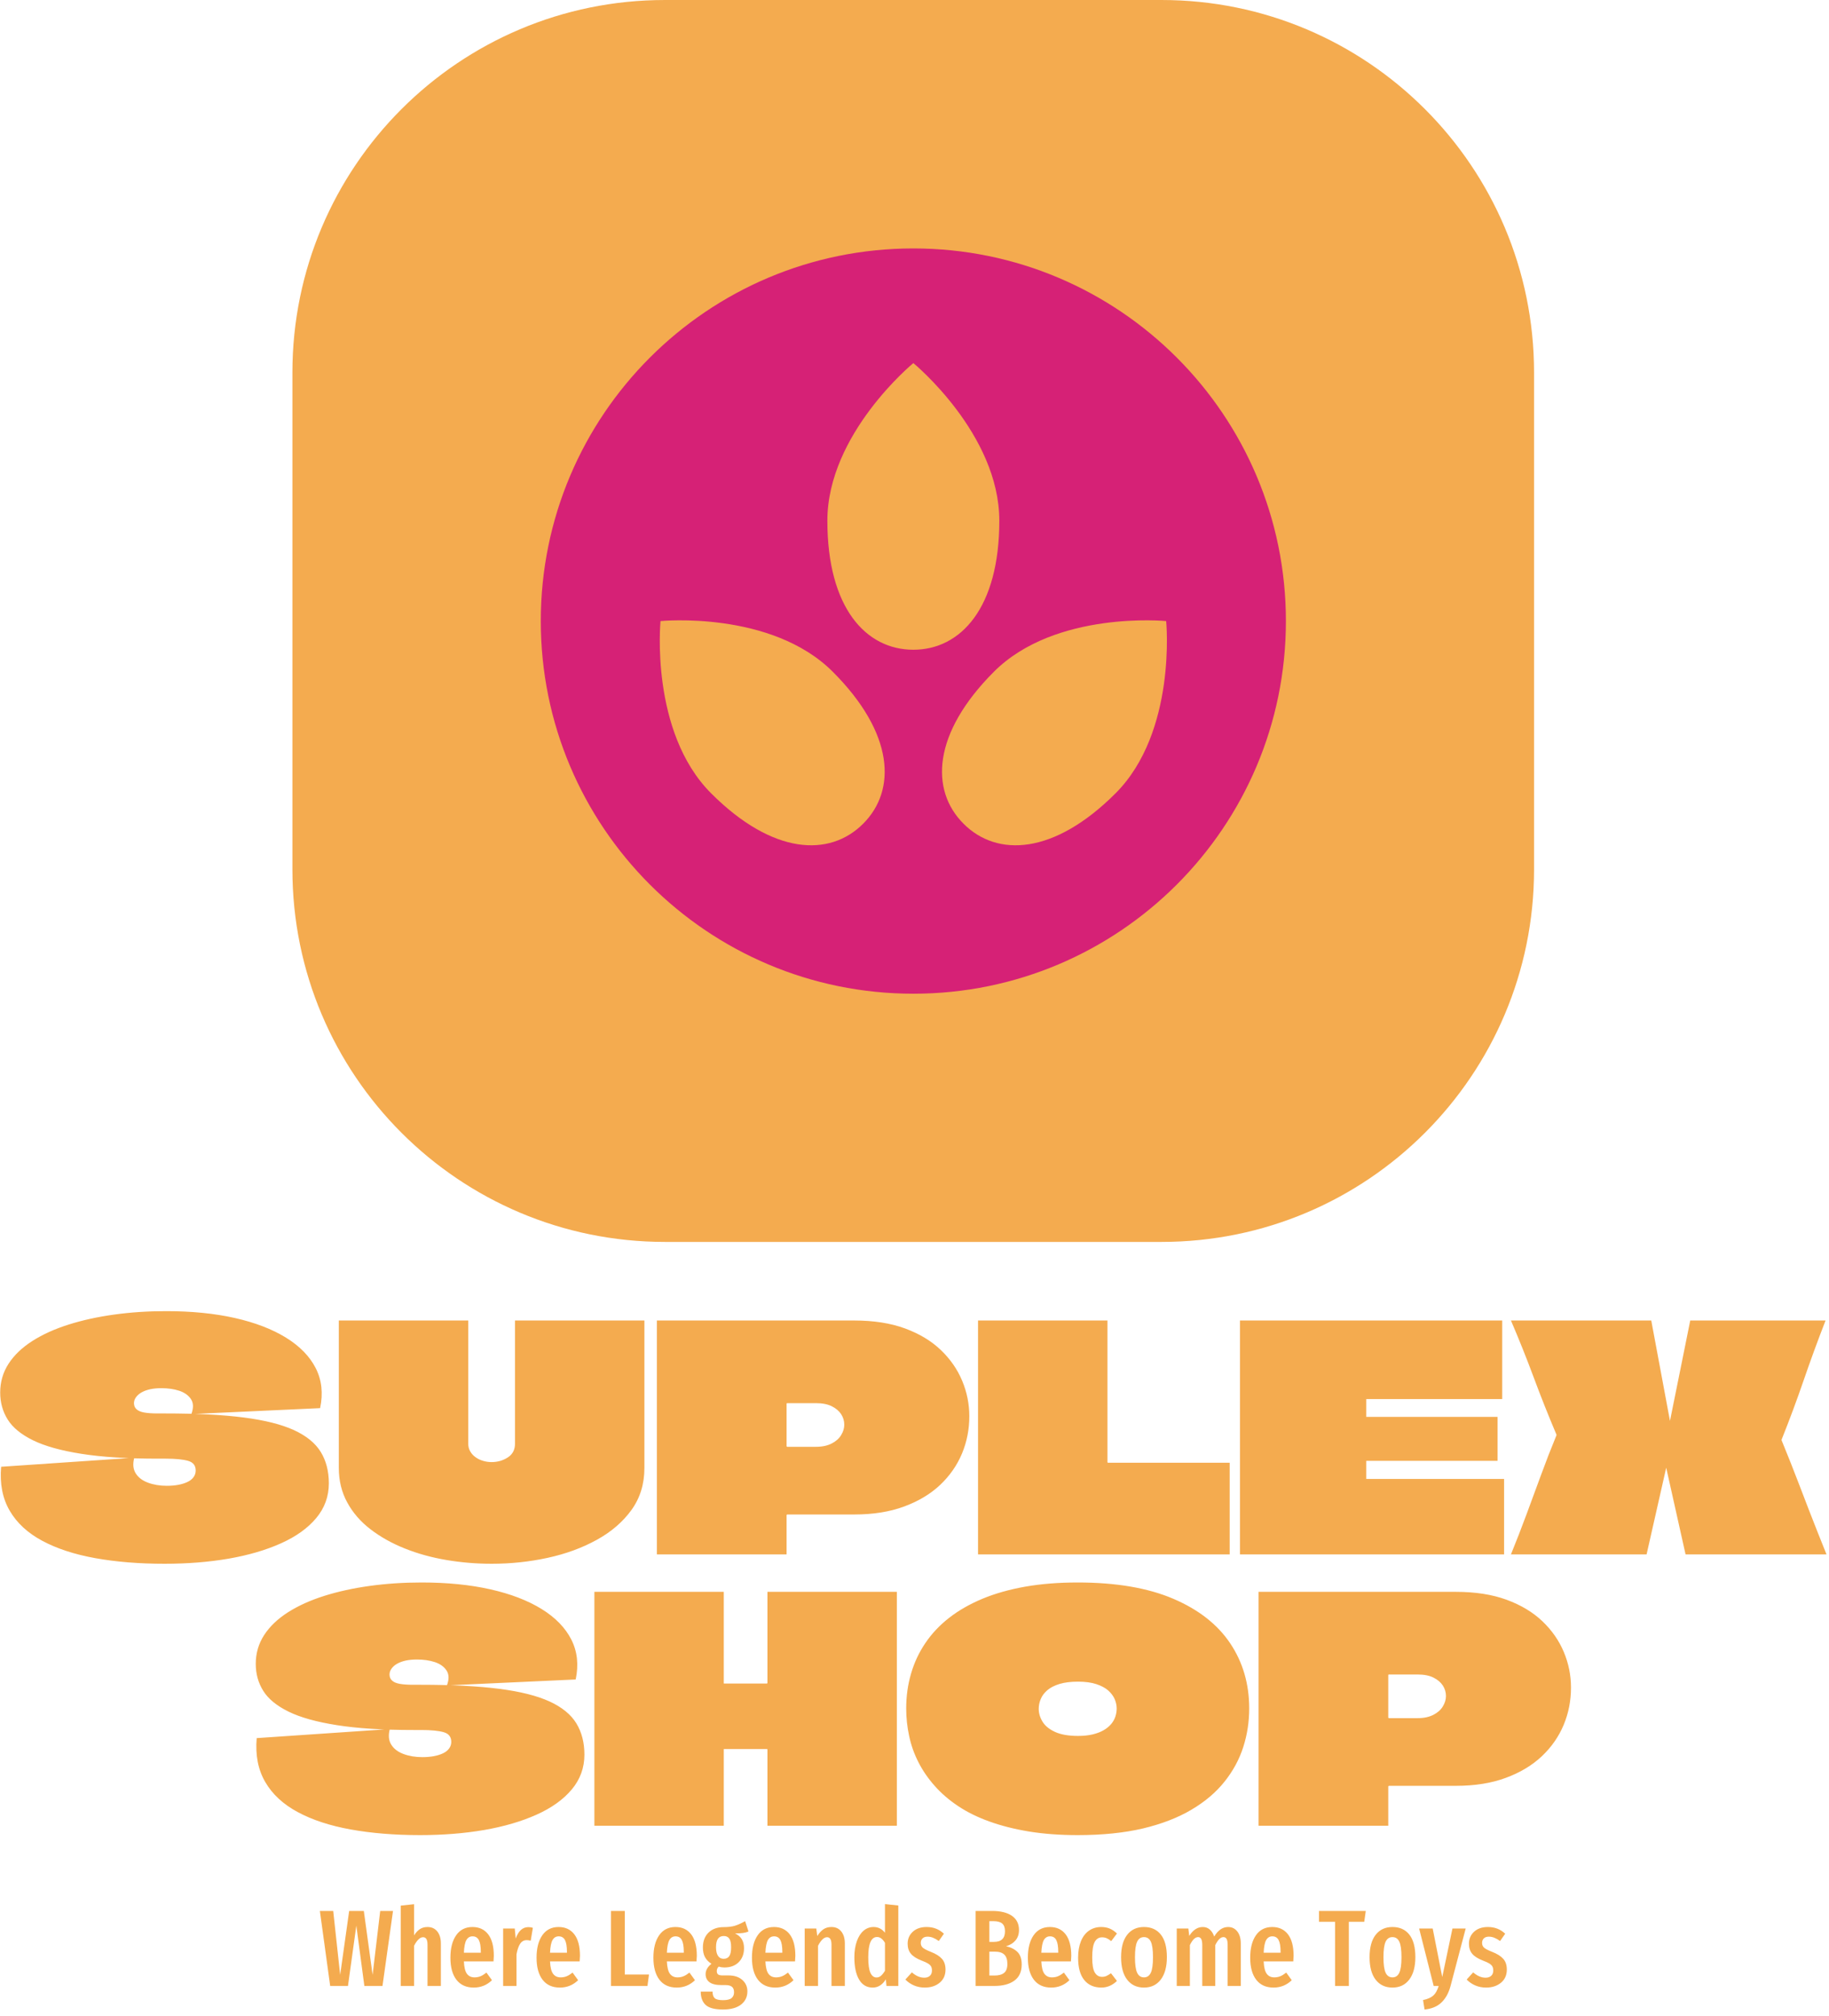 <svg xmlns="http://www.w3.org/2000/svg" version="1.1" xmlns:xlink="http://www.w3.org/1999/xlink" xmlns:svgjs="http://svgjs.dev/svgjs" width="1500" height="1653" viewBox="0 0 1500 1653"><g transform="matrix(1,0,0,1,-0.951,-2.666)"><svg viewBox="0 0 225 248" data-background-color="#ffffff" preserveAspectRatio="xMidYMid meet" height="1653" width="1500" xmlns="http://www.w3.org/2000/svg" xmlns:xlink="http://www.w3.org/1999/xlink"><g id="tight-bounds" transform="matrix(1,0,0,1,0.143,0.4)"><svg viewBox="0 0 224.715 247.2" height="247.2" width="224.715"><g><svg viewBox="0 0 395.52 435.096" height="247.2" width="224.715"><g transform="matrix(1,0,0,1,0,281.862)"><svg viewBox="0 0 395.52 153.235" height="153.235" width="395.52"><g id="textblocktransform"><svg viewBox="0 0 395.52 153.235" height="153.235" width="395.52" id="textblock"><g><svg viewBox="0 0 395.52 117.501" height="117.501" width="395.52"><g transform="matrix(1,0,0,1,0,0)"><svg width="395.52" viewBox="65.07 -39 292.85 84" height="117.501" data-palette-color="#f4ab4f"><svg></svg><svg></svg><g class="wordmark-text-0" data-fill-palette-color="primary" id="text-0"><path transform="translate(64.47,0)" d="M27.1-22.6v0c5 0 9.183 0.217 12.55 0.65 3.367 0.433 6.05 1.107 8.05 2.02 2 0.92 3.433 2.087 4.3 3.5 0.867 1.42 1.3 3.097 1.3 5.03v0c0 2.1-0.673 3.957-2.02 5.57-1.353 1.62-3.237 2.97-5.65 4.05-2.42 1.087-5.22 1.907-8.4 2.46-3.187 0.547-6.613 0.82-10.28 0.82v0c-4.067 0-7.767-0.3-11.1-0.9-3.333-0.6-6.167-1.527-8.5-2.78-2.333-1.247-4.073-2.853-5.22-4.82-1.153-1.967-1.613-4.317-1.38-7.05v0l21.35-1.45c-0.267 1-0.19 1.833 0.23 2.5 0.413 0.667 1.07 1.167 1.97 1.5 0.9 0.333 1.9 0.5 3 0.5v0c0.667 0 1.277-0.05 1.83-0.15 0.547-0.1 1.037-0.25 1.47-0.45 0.433-0.2 0.767-0.46 1-0.78 0.233-0.313 0.35-0.67 0.35-1.07v0c0-0.8-0.407-1.317-1.22-1.55-0.82-0.233-2.013-0.35-3.58-0.35v0c-0.067 0-0.14 0-0.22 0-0.087 0-0.17 0-0.25 0-0.087 0-0.18 0-0.28 0-0.1 0-0.19 0-0.27 0-0.087 0-0.163 0-0.23 0v0c-4.933 0-9.033-0.26-12.3-0.78-3.267-0.513-5.85-1.237-7.75-2.17-1.9-0.933-3.25-2.043-4.05-3.33-0.8-1.28-1.2-2.72-1.2-4.32v0c0-1.7 0.45-3.243 1.35-4.63 0.9-1.38 2.177-2.597 3.83-3.65 1.647-1.047 3.58-1.92 5.8-2.62 2.213-0.7 4.647-1.233 7.3-1.6 2.647-0.367 5.42-0.55 8.32-0.55v0c4.1 0 7.777 0.367 11.03 1.1 3.247 0.733 5.98 1.783 8.2 3.15 2.213 1.367 3.803 3 4.77 4.9 0.967 1.9 1.2 4.033 0.7 6.4v0l-20.65 0.95c0.367-0.967 0.35-1.76-0.05-2.38-0.4-0.613-1.023-1.063-1.87-1.35-0.853-0.28-1.813-0.42-2.88-0.42v0c-0.667 0-1.267 0.057-1.8 0.17-0.533 0.12-0.99 0.287-1.37 0.5-0.387 0.22-0.687 0.48-0.9 0.78-0.22 0.3-0.33 0.617-0.33 0.95v0c0 0.4 0.133 0.723 0.4 0.97 0.267 0.253 0.677 0.43 1.23 0.53 0.547 0.1 1.27 0.15 2.17 0.15v0c0.067 0 0.143 0 0.23 0 0.08 0 0.163 0 0.25 0 0.08 0 0.163 0 0.25 0 0.08 0 0.163 0 0.25 0 0.08 0 0.17 0 0.27 0zM75.65-37.5h-20.75c0 1.667 0 3.373 0 5.12 0 1.753 0 3.513 0 5.28 0 1.767 0 3.533 0 5.3v0c0 1.333 0 2.673 0 4.02 0 1.353 0 2.663 0 3.93v0c0 2.033 0.45 3.873 1.35 5.52 0.9 1.653 2.143 3.087 3.73 4.3 1.58 1.22 3.413 2.247 5.5 3.08 2.08 0.833 4.313 1.45 6.7 1.85 2.38 0.4 4.787 0.6 7.22 0.6v0c3.067 0 6.06-0.317 8.98-0.95 2.913-0.633 5.537-1.593 7.87-2.88 2.333-1.28 4.193-2.88 5.58-4.8 1.38-1.913 2.07-4.153 2.07-6.72v0c0-2.533 0-5.143 0-7.83 0-2.68 0-5.353 0-8.02 0-2.667 0-5.267 0-7.8v0h-20.75c0 1.833 0 3.6 0 5.3 0 1.7 0 3.35 0 4.95 0 1.6 0 3.183 0 4.75 0 1.567 0 3.15 0 4.75v0c0 0.967-0.383 1.7-1.15 2.2-0.767 0.5-1.633 0.75-2.6 0.75v0c-0.467 0-0.923-0.067-1.37-0.2-0.453-0.133-0.853-0.327-1.2-0.58-0.353-0.247-0.637-0.553-0.85-0.92-0.22-0.367-0.33-0.8-0.33-1.3v0c0-3.167 0-6.333 0-9.5 0-3.167 0-6.567 0-10.2zM105.9-37.5h31.65c3.1 0 5.81 0.423 8.13 1.27 2.313 0.853 4.23 2.007 5.75 3.46 1.513 1.447 2.653 3.087 3.42 4.92 0.767 1.833 1.15 3.733 1.15 5.7v0c0 2.1-0.39 4.09-1.17 5.97-0.787 1.887-1.953 3.563-3.5 5.03-1.553 1.467-3.48 2.623-5.78 3.47-2.3 0.853-4.967 1.28-8 1.28v0h-10.75c0 0-0.007 0.007-0.02 0.02-0.02 0.02-0.037 0.03-0.05 0.03-0.02 0-0.03 0.017-0.03 0.05v0 6.3h-20.8c0-2.233 0-4.467 0-6.7 0-2.233 0-4.467 0-6.7 0-2.233 0-4.467 0-6.7 0-2.233 0-4.467 0-6.7v0c0-1.8 0-3.593 0-5.38 0-1.78 0-3.553 0-5.32zM126.8-17.25h4.6c1 0 1.843-0.177 2.53-0.53 0.68-0.347 1.187-0.797 1.52-1.35 0.333-0.547 0.5-1.103 0.5-1.67v0c0-0.6-0.167-1.16-0.5-1.68-0.333-0.513-0.833-0.937-1.5-1.27-0.667-0.333-1.517-0.5-2.55-0.5v0h-4.6c-0.033 0-0.057 0.007-0.07 0.02-0.02 0.02-0.03 0.047-0.03 0.08v0 6.85c0 0 0.01 0 0.03 0 0.013 0 0.03 0.007 0.05 0.02 0.013 0.02 0.02 0.03 0.02 0.03zM178.15-14.8v0c0 0.033 0.01 0.057 0.03 0.07 0.013 0.02 0.037 0.03 0.07 0.03v0h19.5v14.7h-40.35c0-2.067 0-4.133 0-6.2 0-2.067 0-4.143 0-6.23 0-2.08 0-4.153 0-6.22 0-2.067 0-4.133 0-6.2v0c0-2.1 0-4.21 0-6.33 0-2.113 0-4.22 0-6.32v0h20.75c0 1.9 0 3.79 0 5.67 0 1.887 0 3.78 0 5.68 0 1.9 0 3.79 0 5.67 0 1.887 0 3.78 0 5.68zM241.45-37.5v12.6h-21.75c-0.033 0-0.05 0-0.05 0v0 0 2.75c0 0.033 0 0.057 0 0.07 0 0.02 0 0.03 0 0.03 0 0 0.01 0 0.03 0 0.013 0 0.02 0 0.02 0v0h21v7.05h-21c0 0-0.007 0-0.02 0-0.02 0-0.03 0.007-0.03 0.02 0 0.02 0 0.047 0 0.08v0 2.8 0 0c0 0 0.01 0 0.03 0 0.013 0 0.02 0 0.02 0v0h22.05v12.1h-42.35c0-1.967 0-3.943 0-5.93 0-1.98 0-3.953 0-5.92 0-1.967 0-3.943 0-5.93 0-1.98 0-3.963 0-5.95 0-1.98 0-3.953 0-5.92v0c0-1.3 0-2.61 0-3.93 0-1.313 0-2.62 0-3.92v0zM268.85-18.75v0c0 0 0 0.017 0 0.05 0 0.033-0.01 0.057-0.03 0.07-0.013 0.02-0.02 0.047-0.02 0.08v0l-4.2 18.55h-21.75c0.867-2.133 1.693-4.26 2.48-6.38 0.78-2.113 1.563-4.237 2.35-6.37 0.78-2.133 1.603-4.25 2.47-6.35v0c0 0 0-0.01 0-0.03 0-0.013 0-0.02 0-0.02 0 0 0-0.01 0-0.03 0-0.013 0-0.02 0-0.02v0c-1.3-3.067-2.517-6.127-3.65-9.18-1.133-3.047-2.35-6.087-3.65-9.12v0h22.5l3.45 18.5c0 0.033 0.007 0.067 0.02 0.1 0.02 0.033 0.03 0.083 0.03 0.15zM267.25-16.1v0c0-0.033 0.007-0.06 0.02-0.08 0.02-0.013 0.03-0.037 0.03-0.07 0-0.033 0-0.05 0-0.05v0c0.5-2.367 0.983-4.727 1.45-7.08 0.467-2.347 0.943-4.703 1.43-7.07 0.48-2.367 0.953-4.717 1.42-7.05v0h21.7c-1.233 3.167-2.4 6.35-3.5 9.55-1.1 3.2-2.283 6.383-3.55 9.55v0c0 0 0 0.007 0 0.02 0 0.02 0 0.03 0 0.03 0 0 0 0.017 0 0.05v0c0.5 1.233 0.993 2.457 1.48 3.67 0.48 1.22 0.953 2.437 1.42 3.65 0.467 1.22 0.933 2.437 1.4 3.65 0.467 1.22 0.943 2.437 1.43 3.65 0.48 1.22 0.97 2.447 1.47 3.68v0h-22.6l-3.55-15.9c0-0.033 0-0.06 0-0.08 0-0.013-0.01-0.037-0.03-0.07-0.013-0.033-0.02-0.05-0.02-0.05z" fill="#f4ab4f" fill-rule="nonzero" stroke="none" stroke-width="1" stroke-linecap="butt" stroke-linejoin="miter" stroke-miterlimit="10" stroke-dasharray="" stroke-dashoffset="0" font-family="none" font-weight="none" font-size="none" text-anchor="none" style="mix-blend-mode: normal" data-fill-palette-color="primary" opacity="1"></path><path transform="translate(105.45,43.5)" d="M27.1-22.6v0c5 0 9.183 0.217 12.55 0.65 3.367 0.433 6.05 1.107 8.05 2.02 2 0.92 3.433 2.087 4.3 3.5 0.867 1.42 1.3 3.097 1.3 5.03v0c0 2.1-0.673 3.957-2.02 5.57-1.353 1.62-3.237 2.97-5.65 4.05-2.42 1.087-5.22 1.907-8.4 2.46-3.187 0.547-6.613 0.82-10.28 0.82v0c-4.067 0-7.767-0.3-11.1-0.9-3.333-0.6-6.167-1.527-8.5-2.78-2.333-1.247-4.073-2.853-5.22-4.82-1.153-1.967-1.613-4.317-1.38-7.05v0l21.35-1.45c-0.267 1-0.19 1.833 0.23 2.5 0.413 0.667 1.07 1.167 1.97 1.5 0.9 0.333 1.9 0.5 3 0.5v0c0.667 0 1.277-0.05 1.83-0.15 0.547-0.1 1.037-0.25 1.47-0.45 0.433-0.2 0.767-0.46 1-0.78 0.233-0.313 0.35-0.67 0.35-1.07v0c0-0.8-0.407-1.317-1.22-1.55-0.82-0.233-2.013-0.35-3.58-0.35v0c-0.067 0-0.14 0-0.22 0-0.087 0-0.17 0-0.25 0-0.087 0-0.18 0-0.28 0-0.1 0-0.19 0-0.27 0-0.087 0-0.163 0-0.23 0v0c-4.933 0-9.033-0.26-12.3-0.78-3.267-0.513-5.85-1.237-7.75-2.17-1.9-0.933-3.25-2.043-4.05-3.33-0.8-1.28-1.2-2.72-1.2-4.32v0c0-1.7 0.45-3.243 1.35-4.63 0.9-1.38 2.177-2.597 3.83-3.65 1.647-1.047 3.58-1.92 5.8-2.62 2.213-0.7 4.647-1.233 7.3-1.6 2.647-0.367 5.42-0.55 8.32-0.55v0c4.1 0 7.777 0.367 11.03 1.1 3.247 0.733 5.98 1.783 8.2 3.15 2.213 1.367 3.803 3 4.77 4.9 0.967 1.9 1.2 4.033 0.7 6.4v0l-20.65 0.95c0.367-0.967 0.35-1.76-0.05-2.38-0.4-0.613-1.023-1.063-1.87-1.35-0.853-0.28-1.813-0.42-2.88-0.42v0c-0.667 0-1.267 0.057-1.8 0.17-0.533 0.12-0.99 0.287-1.37 0.5-0.387 0.22-0.687 0.48-0.9 0.78-0.22 0.3-0.33 0.617-0.33 0.95v0c0 0.4 0.133 0.723 0.4 0.97 0.267 0.253 0.677 0.43 1.23 0.53 0.547 0.1 1.27 0.15 2.17 0.15v0c0.067 0 0.143 0 0.23 0 0.08 0 0.163 0 0.25 0 0.08 0 0.163 0 0.25 0 0.08 0 0.163 0 0.25 0 0.08 0 0.17 0 0.27 0zM82.65-37.5v0h20.75c0 2.1 0 4.2 0 6.3 0 2.1 0 4.2 0 6.3 0 2.1 0 4.217 0 6.35v0c0 3.067 0 6.15 0 9.25 0 3.1 0 6.2 0 9.3v0h-20.75c0-2.033 0-4.067 0-6.1 0-2.033 0-4.067 0-6.1v0c0-0.033-0.007-0.06-0.02-0.08-0.02-0.013-0.047-0.02-0.08-0.02v0h-6.85c-0.033 0-0.05 0.007-0.05 0.02 0 0.02 0 0.047 0 0.08v0c0 2.033 0 4.067 0 6.1 0 2.033 0 4.067 0 6.1v0h-20.75c0-2 0-4 0-6 0-2 0-4 0-6 0-2 0-4 0-6 0-2 0-4 0-6 0-2 0-4 0-6v0c0-1.267 0-2.523 0-3.77 0-1.253 0-2.497 0-3.73v0h20.75c0 1.6 0 3.217 0 4.85 0 1.633 0 3.257 0 4.87 0 1.62 0 3.247 0 4.88v0c0 0.033 0 0.057 0 0.07 0 0.02 0.017 0.03 0.05 0.03v0h6.85c0.033 0 0.06-0.01 0.08-0.03 0.013-0.013 0.02-0.037 0.02-0.07v0c0-2.433 0-4.867 0-7.3 0-2.433 0-4.867 0-7.3zM132.4-39v0c-3.067 0-5.873 0.223-8.42 0.67-2.553 0.453-4.847 1.103-6.88 1.95-2.033 0.853-3.807 1.87-5.32 3.05-1.52 1.187-2.787 2.53-3.8 4.03-1.02 1.5-1.787 3.133-2.3 4.9-0.52 1.767-0.78 3.633-0.78 5.6v0c0 1.5 0.16 2.983 0.48 4.45 0.313 1.467 0.813 2.867 1.5 4.2 0.68 1.333 1.547 2.59 2.6 3.77 1.047 1.187 2.297 2.263 3.75 3.23 1.447 0.967 3.12 1.79 5.02 2.47 1.9 0.687 4.027 1.223 6.38 1.61 2.347 0.38 4.937 0.57 7.77 0.57v0c3.967 0 7.46-0.357 10.48-1.07 3.013-0.72 5.603-1.723 7.77-3.01 2.167-1.28 3.933-2.78 5.3-4.5 1.367-1.713 2.367-3.563 3-5.55 0.633-1.98 0.95-4.037 0.95-6.17v0c0-3.933-1.017-7.417-3.05-10.45-2.033-3.033-5.083-5.417-9.15-7.15-4.067-1.733-9.167-2.6-15.3-2.6zM132.45-23.1v0c1.167 0 2.15 0.133 2.95 0.4 0.8 0.267 1.433 0.607 1.9 1.02 0.467 0.42 0.81 0.88 1.03 1.38 0.213 0.5 0.32 1 0.32 1.5v0c0 0.433-0.067 0.857-0.2 1.27-0.133 0.42-0.357 0.823-0.67 1.21-0.32 0.38-0.72 0.71-1.2 0.99-0.487 0.287-1.07 0.513-1.75 0.68-0.687 0.167-1.48 0.25-2.38 0.25v0c-1.533 0-2.767-0.217-3.7-0.65-0.933-0.433-1.6-0.983-2-1.65-0.4-0.667-0.6-1.35-0.6-2.05v0c0-0.533 0.11-1.06 0.33-1.58 0.213-0.513 0.563-0.98 1.05-1.4 0.48-0.413 1.13-0.747 1.95-1 0.813-0.247 1.803-0.37 2.97-0.37zM161.4-37.5h31.65c3.1 0 5.81 0.423 8.13 1.27 2.313 0.853 4.23 2.007 5.75 3.46 1.513 1.447 2.653 3.087 3.42 4.92 0.767 1.833 1.15 3.733 1.15 5.7v0c0 2.1-0.39 4.09-1.17 5.97-0.787 1.887-1.953 3.563-3.5 5.03-1.553 1.467-3.48 2.623-5.78 3.47-2.3 0.853-4.967 1.28-8 1.28v0h-10.75c0 0-0.007 0.007-0.02 0.02-0.02 0.02-0.037 0.03-0.05 0.03-0.02 0-0.03 0.017-0.03 0.05v0 6.3h-20.8c0-2.233 0-4.467 0-6.7 0-2.233 0-4.467 0-6.7 0-2.233 0-4.467 0-6.7 0-2.233 0-4.467 0-6.7v0c0-1.8 0-3.593 0-5.38 0-1.78 0-3.553 0-5.32zM182.3-17.25h4.6c1 0 1.843-0.177 2.53-0.53 0.68-0.347 1.187-0.797 1.52-1.35 0.333-0.547 0.5-1.103 0.5-1.67v0c0-0.6-0.167-1.16-0.5-1.68-0.333-0.513-0.833-0.937-1.5-1.27-0.667-0.333-1.517-0.5-2.55-0.5v0h-4.6c-0.033 0-0.057 0.007-0.07 0.02-0.02 0.02-0.03 0.047-0.03 0.08v0 6.85c0 0 0.01 0 0.03 0 0.013 0 0.03 0.007 0.05 0.02 0.013 0.02 0.02 0.03 0.02 0.03z" fill="#f4ab4f" fill-rule="nonzero" stroke="none" stroke-width="1" stroke-linecap="butt" stroke-linejoin="miter" stroke-miterlimit="10" stroke-dasharray="" stroke-dashoffset="0" font-family="none" font-weight="none" font-size="none" text-anchor="none" style="mix-blend-mode: normal" data-fill-palette-color="primary" opacity="1"></path></g></svg></g></svg></g><g transform="matrix(1,0,0,1,69.216,130.414)"><svg viewBox="0 0 257.088 22.82" height="22.82" width="257.088"><g transform="matrix(1,0,0,1,0,0)"><svg width="257.088" viewBox="0.7 -37.7 546.89 48.55" height="22.82" data-palette-color="#f4ab4f"><path d="M28.5-34.55L34.4-34.55 29.55 0 21.2 0 17.5-27.8 13.65 0 5.45 0 0.7-34.55 6.85-34.55 10.05-5.1 14.2-34.55 20.95-34.55 25-5.1 28.5-34.55ZM50.3-27.15Q53.15-27.15 54.8-25.1 56.45-23.05 56.45-19.6L56.45-19.6 56.45 0 50.3 0 50.3-18.9Q50.3-20.8 49.77-21.63 49.25-22.45 48.25-22.45L48.25-22.45Q46.15-22.45 44.1-18.5L44.1-18.5 44.1 0 37.95 0 37.95-37 44.1-37.65 44.1-23.3Q45.35-25.25 46.82-26.2 48.3-27.15 50.3-27.15L50.3-27.15ZM80.85-13.85Q80.85-13.4 80.7-11.3L80.7-11.3 67.05-11.3Q67.25-7.2 68.47-5.58 69.7-3.95 71.95-3.95L71.95-3.95Q73.5-3.95 74.75-4.48 76-5 77.45-6.15L77.45-6.15 80-2.65Q76.5 0.75 71.6 0.75L71.6 0.75Q66.4 0.75 63.62-2.85 60.85-6.45 60.85-13L60.85-13Q60.85-19.55 63.5-23.35 66.15-27.15 71-27.15L71-27.15Q75.65-27.15 78.25-23.78 80.85-20.4 80.85-13.85L80.85-13.85ZM74.85-15.3L74.85-15.65Q74.85-19.4 73.95-21.13 73.05-22.85 71.05-22.85L71.05-22.85Q69.2-22.85 68.22-21.18 67.25-19.5 67.05-15.3L67.05-15.3 74.85-15.3ZM96.79-27.1Q97.94-27.1 98.84-26.75L98.84-26.75 97.84-20.85Q96.84-21.1 95.99-21.1L95.99-21.1Q94.09-21.1 92.99-19.45 91.89-17.8 91.29-14.55L91.29-14.55 91.29 0 85.14 0 85.14-26.45 90.49-26.45 90.94-21.85Q92.79-27.1 96.79-27.1L96.79-27.1ZM120.54-13.85Q120.54-13.4 120.39-11.3L120.39-11.3 106.74-11.3Q106.94-7.2 108.17-5.58 109.39-3.95 111.64-3.95L111.64-3.95Q113.19-3.95 114.44-4.48 115.69-5 117.14-6.15L117.14-6.15 119.69-2.65Q116.19 0.75 111.29 0.75L111.29 0.75Q106.09 0.75 103.32-2.85 100.54-6.45 100.54-13L100.54-13Q100.54-19.55 103.19-23.35 105.84-27.15 110.69-27.15L110.69-27.15Q115.34-27.15 117.94-23.78 120.54-20.4 120.54-13.85L120.54-13.85ZM114.54-15.3L114.54-15.65Q114.54-19.4 113.64-21.13 112.74-22.85 110.74-22.85L110.74-22.85Q108.89-22.85 107.92-21.18 106.94-19.5 106.74-15.3L106.74-15.3 114.54-15.3ZM134.84-34.55L141.19-34.55 141.19-5.25 152.34-5.25 151.64 0 134.84 0 134.84-34.55ZM174.38-13.85Q174.38-13.4 174.23-11.3L174.23-11.3 160.58-11.3Q160.78-7.2 162.01-5.58 163.23-3.95 165.48-3.95L165.48-3.95Q167.03-3.95 168.28-4.48 169.53-5 170.98-6.15L170.98-6.15 173.53-2.65Q170.03 0.75 165.13 0.75L165.13 0.75Q159.93 0.75 157.16-2.85 154.38-6.45 154.38-13L154.38-13Q154.38-19.55 157.03-23.35 159.68-27.15 164.53-27.15L164.53-27.15Q169.18-27.15 171.78-23.78 174.38-20.4 174.38-13.85L174.38-13.85ZM168.38-15.3L168.38-15.65Q168.38-19.4 167.48-21.13 166.58-22.85 164.58-22.85L164.58-22.85Q162.73-22.85 161.76-21.18 160.78-19.5 160.58-15.3L160.58-15.3 168.38-15.3ZM196.63-29.85L198.18-25.1Q197.13-24.6 195.66-24.4 194.18-24.2 191.98-24.2L191.98-24.2Q194.08-23.2 195.11-21.53 196.13-19.85 196.13-17.4L196.13-17.4Q196.13-13.4 193.68-10.95 191.23-8.5 187.03-8.5L187.03-8.5Q185.78-8.5 184.48-8.9L184.48-8.9Q183.58-8.15 183.58-6.85L183.58-6.85Q183.58-5.85 184.13-5.35 184.68-4.85 186.18-4.85L186.18-4.85 188.98-4.85Q192.98-4.85 195.33-2.78 197.68-0.7 197.68 2.5L197.68 2.5Q197.68 6.3 194.76 8.58 191.83 10.85 186.43 10.85L186.43 10.85Q180.73 10.85 178.46 8.75 176.18 6.65 176.18 2.6L176.18 2.6 181.63 2.6Q181.63 4.75 182.63 5.65 183.63 6.55 186.48 6.55L186.48 6.55Q189.23 6.55 190.38 5.6 191.53 4.65 191.53 2.9L191.53 2.9Q191.53 1.2 190.58 0.4 189.63-0.4 187.63-0.4L187.63-0.4 185.73-0.4Q181.93-0.4 180.18-1.75 178.43-3.1 178.43-5.45L178.43-5.45Q178.43-6.8 179.16-8.03 179.88-9.25 181.13-10.2L181.13-10.2Q179.08-11.5 178.13-13.3 177.18-15.1 177.18-17.7L177.18-17.7Q177.18-22.05 179.78-24.58 182.38-27.1 186.78-27.1L186.78-27.1Q190.03-27.1 192.16-27.8 194.28-28.5 196.63-29.85L196.63-29.85ZM186.78-23Q185.03-23 184.13-21.75 183.23-20.5 183.23-17.8L183.23-17.8Q183.23-15.25 184.13-13.88 185.03-12.5 186.73-12.5L186.73-12.5Q188.48-12.5 189.33-13.73 190.18-14.95 190.18-17.85L190.18-17.85Q190.18-20.55 189.36-21.78 188.53-23 186.78-23L186.78-23ZM219.78-13.85Q219.78-13.4 219.63-11.3L219.63-11.3 205.98-11.3Q206.18-7.2 207.4-5.58 208.63-3.95 210.88-3.95L210.88-3.95Q212.43-3.95 213.68-4.48 214.93-5 216.38-6.15L216.38-6.15 218.93-2.65Q215.43 0.75 210.53 0.75L210.53 0.75Q205.33 0.75 202.55-2.85 199.78-6.45 199.78-13L199.78-13Q199.78-19.55 202.43-23.35 205.08-27.15 209.93-27.15L209.93-27.15Q214.58-27.15 217.18-23.78 219.78-20.4 219.78-13.85L219.78-13.85ZM213.78-15.3L213.78-15.65Q213.78-19.4 212.88-21.13 211.98-22.85 209.98-22.85L209.98-22.85Q208.13-22.85 207.15-21.18 206.18-19.5 205.98-15.3L205.98-15.3 213.78-15.3ZM236.43-27.15Q239.28-27.15 240.93-25.1 242.58-23.05 242.58-19.6L242.58-19.6 242.58 0 236.43 0 236.43-18.9Q236.43-20.8 235.9-21.63 235.38-22.45 234.38-22.45L234.38-22.45Q232.28-22.45 230.23-18.5L230.23-18.5 230.23 0 224.08 0 224.08-26.45 229.43-26.45 229.88-23Q231.23-25.1 232.75-26.13 234.28-27.15 236.43-27.15L236.43-27.15ZM261.07-37.7L267.22-37.05 267.22 0 261.77 0 261.47-3.05Q259.12 0.75 255.42 0.75L255.42 0.75Q251.32 0.75 249.15-2.93 246.97-6.6 246.97-13.2L246.97-13.2Q246.97-17.4 248.1-20.58 249.22-23.75 251.22-25.45 253.22-27.15 255.82-27.15L255.82-27.15Q259.02-27.15 261.07-24.5L261.07-24.5 261.07-37.7ZM257.17-3.9Q258.32-3.9 259.25-4.7 260.17-5.5 261.07-7L261.07-7 261.07-19.85Q259.47-22.55 257.42-22.55L257.42-22.55Q253.37-22.55 253.37-13.25L253.37-13.25Q253.37-8.2 254.37-6.05 255.37-3.9 257.17-3.9L257.17-3.9ZM280.27-27.15Q284.97-27.15 288.22-24.05L288.22-24.05 285.87-20.7Q284.47-21.7 283.22-22.2 281.97-22.7 280.67-22.7L280.67-22.7Q279.22-22.7 278.4-21.93 277.57-21.15 277.57-19.8L277.57-19.8Q277.57-18.45 278.5-17.63 279.42-16.8 282.22-15.7L282.22-15.7Q285.67-14.35 287.32-12.5 288.97-10.65 288.97-7.55L288.97-7.55Q288.97-3.7 286.27-1.48 283.57 0.75 279.42 0.75L279.42 0.75Q276.72 0.75 274.45-0.23 272.17-1.2 270.47-2.95L270.47-2.95 273.47-6.25Q276.27-3.8 279.17-3.8L279.17-3.8Q280.82-3.8 281.77-4.67 282.72-5.55 282.72-7.1L282.72-7.1Q282.72-8.25 282.32-8.97 281.92-9.7 280.92-10.33 279.92-10.95 277.92-11.7L277.92-11.7Q274.47-13.05 273-14.85 271.52-16.65 271.52-19.45L271.52-19.45Q271.52-22.8 273.9-24.98 276.27-27.15 280.27-27.15L280.27-27.15ZM316.87-18.3Q320.22-17.55 322.14-15.63 324.07-13.7 324.07-9.9L324.07-9.9Q324.07-4.9 320.69-2.45 317.32 0 311.52 0L311.52 0 302.82 0 302.82-34.55 310.37-34.55Q316.32-34.55 319.57-32.3 322.82-30.05 322.82-25.75L322.82-25.75Q322.82-22.85 321.19-20.95 319.57-19.05 316.87-18.3L316.87-18.3ZM311.02-29.85L309.17-29.85 309.17-20.3 311.32-20.3Q316.37-20.3 316.37-25.2L316.37-25.2Q316.37-27.65 315.09-28.75 313.82-29.85 311.02-29.85L311.02-29.85ZM311.57-4.8Q314.47-4.8 315.97-6.03 317.47-7.25 317.47-10.15L317.47-10.15Q317.47-13.05 316.07-14.43 314.67-15.8 311.72-15.8L311.72-15.8 309.17-15.8 309.17-4.8 311.57-4.8ZM346.91-13.85Q346.91-13.4 346.76-11.3L346.76-11.3 333.11-11.3Q333.31-7.2 334.54-5.58 335.76-3.95 338.01-3.95L338.01-3.95Q339.56-3.95 340.81-4.48 342.06-5 343.51-6.15L343.51-6.15 346.06-2.65Q342.56 0.75 337.66 0.75L337.66 0.75Q332.46 0.75 329.69-2.85 326.91-6.45 326.91-13L326.91-13Q326.91-19.55 329.56-23.35 332.21-27.15 337.06-27.15L337.06-27.15Q341.71-27.15 344.31-23.78 346.91-20.4 346.91-13.85L346.91-13.85ZM340.91-15.3L340.91-15.65Q340.91-19.4 340.01-21.13 339.11-22.85 337.11-22.85L337.11-22.85Q335.26-22.85 334.29-21.18 333.31-19.5 333.11-15.3L333.11-15.3 340.91-15.3ZM360.71-27.15Q362.86-27.15 364.61-26.43 366.36-25.7 367.96-24.15L367.96-24.15 365.31-20.65Q364.21-21.55 363.24-21.98 362.26-22.4 361.11-22.4L361.11-22.4Q358.86-22.4 357.71-20.28 356.56-18.15 356.56-13.1L356.56-13.1Q356.56-8.2 357.74-6.2 358.91-4.2 361.11-4.2L361.11-4.2Q362.21-4.2 363.11-4.6 364.01-5 365.21-5.85L365.21-5.85 367.96-2.3Q364.76 0.75 360.81 0.75L360.81 0.75Q355.71 0.75 352.88-2.73 350.06-6.2 350.06-13L350.06-13Q350.06-17.4 351.36-20.6 352.66-23.8 355.09-25.48 357.51-27.15 360.71-27.15L360.71-27.15ZM380.41-27.15Q385.41-27.15 388.18-23.65 390.96-20.15 390.96-13.25L390.96-13.25Q390.96-6.65 388.16-2.95 385.36 0.75 380.41 0.75L380.41 0.75Q375.46 0.75 372.66-2.88 369.86-6.5 369.86-13.25L369.86-13.25Q369.86-19.95 372.66-23.55 375.46-27.15 380.41-27.15L380.41-27.15ZM380.41-22.5Q378.26-22.5 377.26-20.38 376.26-18.25 376.26-13.25L376.26-13.25Q376.26-8.2 377.26-6.08 378.26-3.95 380.41-3.95L380.41-3.95Q382.56-3.95 383.56-6.08 384.56-8.2 384.56-13.25L384.56-13.25Q384.56-18.3 383.56-20.4 382.56-22.5 380.41-22.5L380.41-22.5ZM419.16-27.15Q421.81-27.15 423.41-25.1 425.01-23.05 425.01-19.6L425.01-19.6 425.01 0 418.96 0 418.96-18.95Q418.96-20.85 418.46-21.68 417.96-22.5 417.01-22.5L417.01-22.5Q415.06-22.5 413.26-18.8L413.26-18.8 413.26 0 407.26 0 407.26-18.95Q407.26-22.5 405.36-22.5L405.36-22.5Q403.31-22.5 401.56-18.8L401.56-18.8 401.56 0 395.51 0 395.51-26.45 400.86-26.45 401.26-23.05Q403.86-27.15 407.51-27.15L407.51-27.15Q409.36-27.15 410.71-26 412.06-24.85 412.76-22.75L412.76-22.75Q415.41-27.15 419.16-27.15L419.16-27.15ZM449.35-13.85Q449.35-13.4 449.2-11.3L449.2-11.3 435.55-11.3Q435.75-7.2 436.98-5.58 438.2-3.95 440.45-3.95L440.45-3.95Q442-3.95 443.25-4.48 444.5-5 445.95-6.15L445.95-6.15 448.5-2.65Q445 0.75 440.1 0.75L440.1 0.75Q434.9 0.75 432.13-2.85 429.35-6.45 429.35-13L429.35-13Q429.35-19.55 432-23.35 434.65-27.15 439.5-27.15L439.5-27.15Q444.15-27.15 446.75-23.78 449.35-20.4 449.35-13.85L449.35-13.85ZM443.35-15.3L443.35-15.65Q443.35-19.4 442.45-21.13 441.55-22.85 439.55-22.85L439.55-22.85Q437.7-22.85 436.73-21.18 435.75-19.5 435.55-15.3L435.55-15.3 443.35-15.3ZM461.05-34.55L482.6-34.55 481.9-29.55 474.8-29.55 474.8 0 468.45 0 468.45-29.55 461.05-29.55 461.05-34.55ZM494.9-27.15Q499.9-27.15 502.67-23.65 505.45-20.15 505.45-13.25L505.45-13.25Q505.45-6.65 502.65-2.95 499.85 0.75 494.9 0.75L494.9 0.75Q489.95 0.75 487.15-2.88 484.35-6.5 484.35-13.25L484.35-13.25Q484.35-19.95 487.15-23.55 489.95-27.15 494.9-27.15L494.9-27.15ZM494.9-22.5Q492.75-22.5 491.75-20.38 490.75-18.25 490.75-13.25L490.75-13.25Q490.75-8.2 491.75-6.08 492.75-3.95 494.9-3.95L494.9-3.95Q497.05-3.95 498.05-6.08 499.05-8.2 499.05-13.25L499.05-13.25Q499.05-18.3 498.05-20.4 497.05-22.5 494.9-22.5L494.9-22.5ZM528.64-26.45L521.64 0.1Q520.34 4.9 517.44 7.65 514.54 10.4 509.69 10.85L509.69 10.85 508.99 6.5Q512.14 5.85 513.72 4.42 515.29 3 516.19 0L516.19 0 513.89 0 507.19-26.45 513.44-26.45 517.84-4.1 522.54-26.45 528.64-26.45ZM538.89-27.15Q543.59-27.15 546.84-24.05L546.84-24.05 544.49-20.7Q543.09-21.7 541.84-22.2 540.59-22.7 539.29-22.7L539.29-22.7Q537.84-22.7 537.01-21.93 536.19-21.15 536.19-19.8L536.19-19.8Q536.19-18.45 537.11-17.63 538.04-16.8 540.84-15.7L540.84-15.7Q544.29-14.35 545.94-12.5 547.59-10.65 547.59-7.55L547.59-7.55Q547.59-3.7 544.89-1.48 542.19 0.75 538.04 0.75L538.04 0.75Q535.34 0.75 533.06-0.23 530.79-1.2 529.09-2.95L529.09-2.95 532.09-6.25Q534.89-3.8 537.79-3.8L537.79-3.8Q539.44-3.8 540.39-4.67 541.34-5.55 541.34-7.1L541.34-7.1Q541.34-8.25 540.94-8.97 540.54-9.7 539.54-10.33 538.54-10.95 536.54-11.7L536.54-11.7Q533.09-13.05 531.61-14.85 530.14-16.65 530.14-19.45L530.14-19.45Q530.14-22.8 532.51-24.98 534.89-27.15 538.89-27.15L538.89-27.15Z" opacity="1" transform="matrix(1,0,0,1,0,0)" fill="#f4ab4f" class="slogan-text-1" data-fill-palette-color="secondary" id="text-1"></path></svg></g></svg></g></svg></g></svg></g><g transform="matrix(1,0,0,1,63.286,0)"><svg viewBox="0 0 268.948 268.948" height="268.948" width="268.948"><g><svg></svg></g><g id="icon-0"><svg viewBox="0 0 268.948 268.948" height="268.948" width="268.948"><g><path transform="scale(2.689,2.689)" d="M30 100c-16.569 0-30-13.431-30-30v-40c0-16.569 13.431-30 30-30h40c16.569 0 30 13.431 30 30v40c0 16.569-13.431 30-30 30z" fill="#f4ab4f" fill-rule="nonzero" stroke="none" stroke-width="1" stroke-linecap="butt" stroke-linejoin="miter" stroke-miterlimit="10" stroke-dasharray="" stroke-dashoffset="0" font-family="none" font-weight="none" font-size="none" text-anchor="none" style="mix-blend-mode: normal" data-fill-palette-color="accent"></path></g><g transform="matrix(1,0,0,1,53.79,53.79)"><svg viewBox="0 0 161.369 161.369" height="161.369" width="161.369"><g><svg xmlns="http://www.w3.org/2000/svg" xmlns:xlink="http://www.w3.org/1999/xlink" version="1.1" x="0" y="0" viewBox="0 0 26 26" style="enable-background:new 0 0 26 26;" xml:space="preserve" height="161.369" width="161.369" class="icon-dxe-0" data-fill-palette-color="quaternary" id="dxe-0"><g fill="#d62176" data-fill-palette-color="quaternary"><path d="M13 0C5.82 0 0 5.82 0 13S5.82 26 13 26 26 20.18 26 13 20.18 0 13 0M11.248 20.07C10.077 21.242 8.093 21.157 5.945 19.01 3.798 16.862 4.178 13 4.178 13S8.04 12.62 10.188 14.768C12.335 16.915 12.42 18.899 11.248 20.07M10 9.5C10 6.463 13 4 13 4S16 6.463 16 9.5 14.656 14 13 14 10 12.537 10 9.5M20.055 19.01C17.907 21.157 15.923 21.242 14.752 20.07 13.58 18.899 13.665 16.915 15.812 14.767 17.96 12.62 21.822 13 21.822 13S22.202 16.862 20.055 19.01" fill="#d62176" data-fill-palette-color="quaternary"></path></g></svg></g></svg></g></svg></g></svg></g><g></g></svg></g><defs></defs></svg><rect width="224.715" height="247.2" fill="none" stroke="none" visibility="hidden"></rect></g></svg></g></svg>